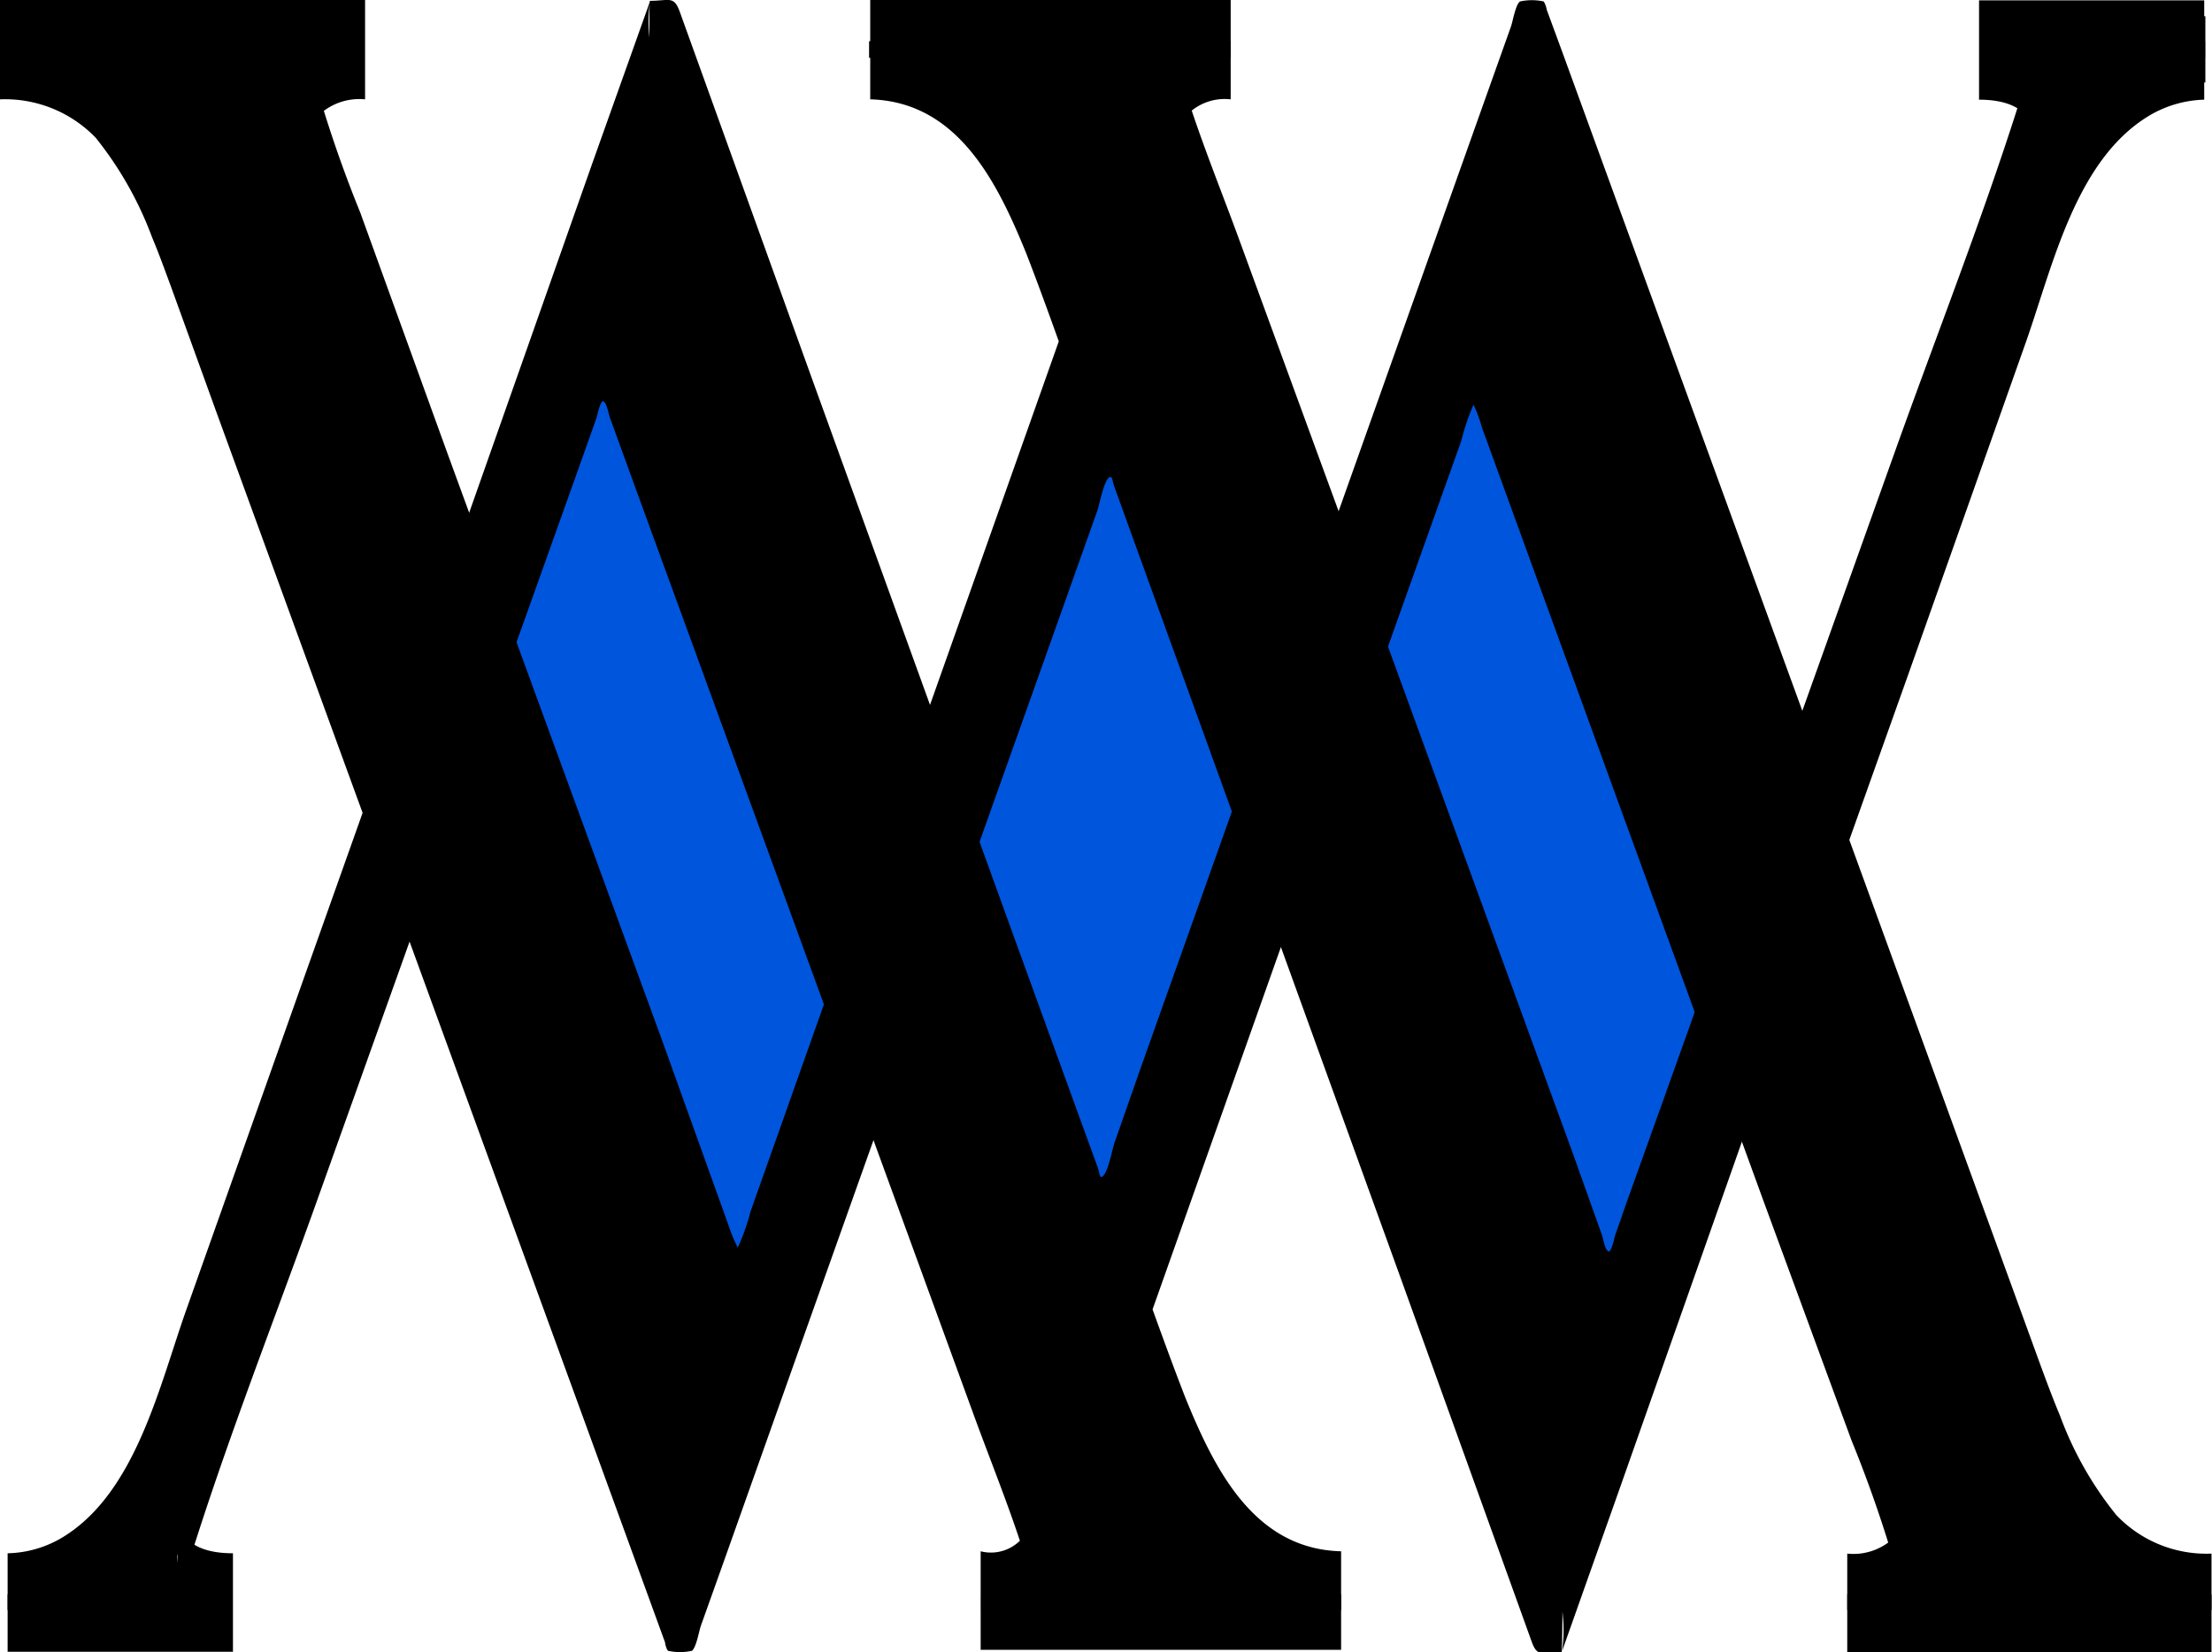 <svg id="WLogo" xmlns="http://www.w3.org/2000/svg" width="133.6" height="99.79" viewBox="0 0 133.6 99.79">
  <defs>
    <style>
      .cls-1 {
        fill: #05d;
      }
    </style>
  </defs>
  <title>WLogo</title>
  <polygon id="BlueFiller" class="cls-1" points="27.3 41.23 38.82 13.45 53.19 49.9 57.91 45.77 67.02 19.69 78.31 40.52 88.33 18.93 99.48 36.69 108.74 61.07 96.84 82.8 89.09 65.8 78.88 50.61 66.58 76.76 56.59 59.94 43.92 82.8 27.3 41.23"/>
  <g id="W">
    <g id="RW">
      <path d="M94.35,97.23H92.78L67.05,26.15,41.79,97.23H40.36L10,14A29.7,29.7,0,0,0,6.1,6.22,7.18,7.18,0,0,0,0,3.49v-1h22v1c-2.14,0-3.22.78-3.22,2.35a14.11,14.11,0,0,0,1,4.23l24.7,67.79L64.84,20.59l-2-5.45q-2.6-7.16-5-9.4a7.58,7.58,0,0,0-5.35-2.25v-1H74.33v1c-2.1,0-3.15.91-3.15,2.72a19.81,19.81,0,0,0,1.33,4.37L97.15,78.12,121.76,9.39a.65.65,0,0,1,.13-.32l1-3.23c0-1.56-1.11-2.35-3.31-2.35v-1h13.6v1c-3.71,0-6.64,3.06-8.79,9.06Z" transform="translate(0 0)"/>
      <path d="M94.35,94.73c-.41,0-1.32.18-1.59-.07a2,2,0,0,1-.24-.65L91.41,91,87.17,79.22,75.25,46.31l-8-22.06c-.12-.34-.08-.61-.27-.45-.39.33-.6,1.7-.77,2.17L62.54,36.34,51,68.85,42.3,93.32c-.11.28-.26,1.21-.51,1.41a3.17,3.17,0,0,1-1.44,0c-.1-.07-.15-.41-.2-.52l-2.55-7L27,57.92,15.22,25.76c-2-5.6-3.85-11.37-6.21-16.85A20.2,20.2,0,0,0,5.67,3.2,7.62,7.62,0,0,0,0,1l0,2.5v-1L0,5h22l0-2.5v1l0-2.5c-1,0-2.3.15-2.9,1.11s-.34,3.19-.34,4.4a17.21,17.21,0,0,0,1.05,6.1c.29.83.6,1.65.9,2.48L26,29.46l14.58,40,2.51,6.9c.44,1.19.79,2.47,1.32,3.62.3.64.26.06.45-.48l1.75-4.94,13.74-38.8,4.32-12.17a2.75,2.75,0,0,0,.19-1,21.54,21.54,0,0,0,0-4.47,13.13,13.13,0,0,0-.61-1.69C62.78,12.36,61.53,8,59,4.51A8.14,8.14,0,0,0,52.56,1l0,2.5v-1l0,2.5H74.33l0-2.5v1l0-2.5a3,3,0,0,0-2.88,1.36c-.62,1.27-.3,3.2-.29,4.53a10.72,10.72,0,0,0,.21,2.83c.3,1.15.74,2.26,1.14,3.38l.92,2.49,5.47,15,15,41,2.31,6.32a15.88,15.88,0,0,0,1,2.68,11.36,11.36,0,0,0,.67-1.83l2-5.63,14.51-40.52,5.92-16.54c.46-1.28.93-2.57,1.38-3.86.1-.28.21-.55.3-.83.26-.79.47-1.61.71-2.41a11,11,0,0,0,.21-3.14c0-1,.28-2.69-.31-3.68s-2-1.14-3-1.17l0,2.5v-1l0,2.5h13.6l0-2.5v1l0-2.5c-6.46.2-8.41,8-10.21,13.06L116.23,33,107,59.07,98.6,82.71l-2.83,8a37.92,37.92,0,0,0-1.36,3.83l-.06.17a8.71,8.71,0,0,0,0,2.5,9.12,9.12,0,0,1,0,2.5L97.79,90l8-22.7L115.16,41l7.18-20.28c1.64-4.64,3-11,7.41-13.7a6.85,6.85,0,0,1,3.38-1s0-2.48,0-2.5v-1c0-.14,0-2.5,0-2.5h-13.6s0,2.49,0,2.5v1c0,.15,0,2.5,0,2.5,1.53,0,3.22.44,3.3,2.26V3.34c-2.38,8.06-5.52,15.93-8.35,23.85l-14,39.19-2.21,6.17-.7,2c-.06.17-.19.87-.35,1s.09.14-.11,0-.29-.81-.37-1L95,69.67l-13.86-38L74.84,14.46c-1.12-3.06-2.38-6.13-3.33-9.24-.11-.37-.18-.74-.28-1.1-.47-1.72-.63,5.64,0,3.72a3.65,3.65,0,0,1,.29-.71A3.18,3.18,0,0,1,74.33,6s0-2.48,0-2.5v-1c0-.14,0-2.5,0-2.5H52.56s0,2.49,0,2.5v1c0,.15,0,2.5,0,2.5,5.28.14,7.67,5,9.41,9.27,1,2.57,1.93,5.22,2.87,7.83v-5l-8.36,23.6L45.33,73.17a13.22,13.22,0,0,1-.77,2.18A8.83,8.83,0,0,1,44,74L40.05,63,27,27.31,21.76,12.84a76.33,76.33,0,0,1-2.63-7.58c-.12-.49-.19-1-.27-1.46l0,4A1.37,1.37,0,0,1,19,7.43a2.7,2.7,0,0,1,.3-.52A3.57,3.57,0,0,1,22.05,6s0-2.48,0-2.5v-1c0-.14,0-2.5,0-2.5H0s0,2.49,0,2.5v1C0,3.64,0,6,0,6A7.6,7.6,0,0,1,5.78,8.32a21.58,21.58,0,0,1,3.4,6c.42,1,.78,2,1.15,3L13.11,25,23.91,54.6,35.53,86.46,39.26,96.7l.91,2.5c0,.11.09.42.18.5a3.33,3.33,0,0,0,1.44,0c.27-.21.43-1.2.54-1.51l1.36-3.81,4.5-12.68L60.05,48.35l4.72-13.27,1.51-4.25c.13-.37.39-1.82.73-2,.17-.12.18.24.29.55l1.06,2.94,4.2,11.6,11.94,33,8,22.2c.35,1,.63.67,1.81.67C94.38,99.73,94.38,94.73,94.35,94.73Z" transform="translate(0 0)"/>
    </g>
  </g>
  <g id="M">
    <g id="MW">
      <path d="M39.25,2.56h1.56L66.54,73.64,91.8,2.56h1.43l30.34,83.23a29.41,29.41,0,0,0,3.92,7.78,7.19,7.19,0,0,0,6.08,2.72v.95h-22v-.95c2.15,0,3.22-.78,3.22-2.34a14,14,0,0,0-1-4.23L89,21.92,68.75,79.2l2,5.45c1.74,4.77,3.39,7.9,5,9.4A7.55,7.55,0,0,0,81,96.29v.95H59.26v-.95c2.1,0,3.15-.9,3.15-2.71a19.22,19.22,0,0,0-1.33-4.37L36.44,21.67,11.84,90.4a.94.94,0,0,1-.13.32l-1,3.23c0,1.56,1.1,2.34,3.31,2.34v.95H.46v-.95q5.58-.06,8.8-9.05Z" transform="translate(0 0)"/>
      <path d="M39.25,5.06c.41,0,1.32-.18,1.59.07.12.11.18.5.24.65l1.1,3.06,4.25,11.73L58.34,53.48l8,22.06c.13.33.08.61.27.45.39-.33.61-1.7.77-2.17l3.69-10.37L82.6,30.94,91.3,6.47c.1-.28.25-1.22.5-1.41a3.09,3.09,0,0,1,1.45.05c.09.07.15.41.19.52l2.55,7,10.66,29.24L118.37,74c2,5.6,3.86,11.37,6.22,16.85a19.74,19.74,0,0,0,3.34,5.71,7.56,7.56,0,0,0,5.64,2.2l0-2.5v.95l0-2.5h-22l0,2.5v-.95l0,2.5c1,0,2.3-.14,2.91-1.1s.34-3.19.34-4.4a17.44,17.44,0,0,0-1.05-6.1c-.29-.83-.6-1.65-.9-2.48L107.6,70.33,93,30.33l-2.52-6.9c-.43-1.19-.78-2.47-1.32-3.63-.3-.63-.25-.05-.44.49L87,25.23,73.24,64,68.93,76.2a2.75,2.75,0,0,0-.19,1,20.87,20.87,0,0,0,0,4.47,13.08,13.08,0,0,0,.6,1.69c1.45,4,2.71,8.38,5.24,11.88A8.1,8.1,0,0,0,81,98.79l0-2.5v.95l0-2.5H59.26l0,2.5v-.95l0,2.5a3,3,0,0,0,2.88-1.35c.63-1.27.3-3.2.3-4.53a11.63,11.63,0,0,0-.21-2.83c-.31-1.15-.74-2.27-1.15-3.38l-.91-2.49-5.47-15-15-41-2.3-6.32a15.88,15.88,0,0,0-1-2.68A13.66,13.66,0,0,0,35.78,21l-2,5.63L19.26,67.17,13.34,83.71c-.46,1.28-.93,2.57-1.38,3.85-.1.28-.21.56-.3.84-.27.79-.48,1.61-.71,2.41A10.62,10.62,0,0,0,10.73,94c0,1-.27,2.69.32,3.68s1.95,1.14,3,1.16l0-2.5v.95l0-2.5H.46l0,2.5v-.95l0,2.5c6.47-.19,8.41-8,10.22-13.05l6.69-18.9,9.25-26.12L35,17.08l2.84-8c.44-1.25,1-2.54,1.36-3.84a1,1,0,0,1,.06-.16,9.09,9.09,0,0,0,0-2.5,8.74,8.74,0,0,1,0-2.5L35.8,9.79l-8,22.7L18.44,58.83,11.25,79.11c-1.64,4.64-3.05,11-7.41,13.7a6.71,6.71,0,0,1-3.38,1s0,2.49,0,2.5v.95c0,.15,0,2.5,0,2.5H14.07s0-2.48,0-2.5v-.95c0-.14,0-2.49,0-2.5-1.54,0-3.23-.43-3.3-2.25v4.91c2.37-8.06,5.51-15.94,8.34-23.85l14-39.19,2.2-6.17.71-2c.06-.18.19-.87.35-1s-.1-.14.1,0,.3.8.38,1l1.73,4.76,13.87,38,6.28,17.21c1.11,3.06,2.38,6.13,3.32,9.24.11.37.19.74.29,1.1.46,1.72.62-5.64-.06-3.72a2.5,2.5,0,0,1-3.05,1.84s0,2.49,0,2.5v.95c0,.15,0,2.5,0,2.5H81s0-2.48,0-2.5v-.95c0-.14,0-2.49,0-2.5-5.28-.13-7.66-5-9.4-9.26-1-2.57-1.94-5.22-2.88-7.83v5l8.36-23.6L88.26,26.62A13.22,13.22,0,0,1,89,24.44a8.86,8.86,0,0,1,.51,1.39l4,11,13,35.7L111.83,87a76.4,76.4,0,0,1,2.64,7.58c.12.49.19,1,.27,1.46l0-4a1.89,1.89,0,0,1-.1.36,4.4,4.4,0,0,1-.3.52,3.55,3.55,0,0,1-2.77.91s0,2.49,0,2.5v.95c0,.15,0,2.5,0,2.5h22s0-2.48,0-2.5v-.95c0-.14,0-2.49,0-2.5a7.5,7.5,0,0,1-5.75-2.33,21.15,21.15,0,0,1-3.4-6c-.42-1-.79-2-1.16-3l-2.77-7.61L109.68,45.19,98.07,13.33,94.34,3.09,93.42.59a1.43,1.43,0,0,0-.18-.5,3.33,3.33,0,0,0-1.44,0c-.27.21-.43,1.2-.54,1.51L89.91,5.39,85.4,18.07,73.54,51.44,68.82,64.71,67.32,69c-.14.38-.39,1.83-.74,2.06-.17.12-.17-.24-.28-.55l-1.07-2.94L61,55.92l-11.94-33-8-22.2c-.36-1-.63-.67-1.81-.67C39.21.06,39.21,5.06,39.25,5.06Z" transform="translate(0 0)"/>
    </g>
  </g>
</svg>
